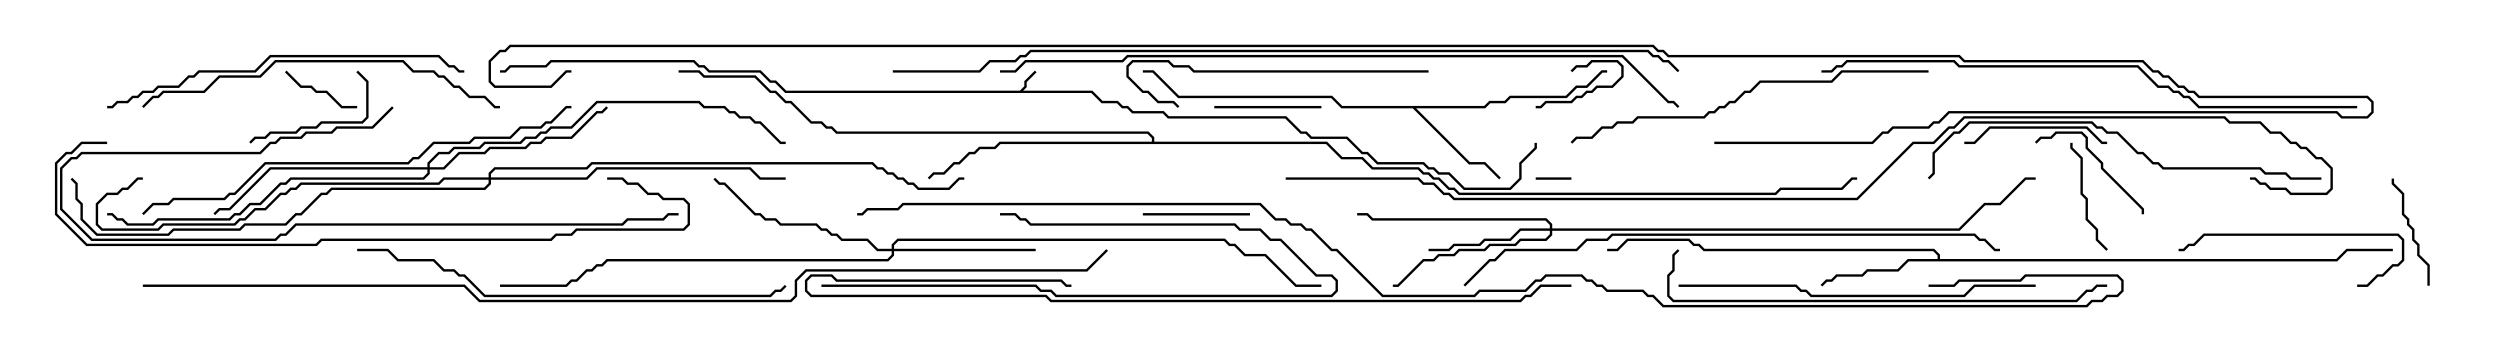 <svg version="1.1" width="105" height="15" xmlns="http://www.w3.org/2000/svg"><path d="M42.836,3.807L43.021,3.622L43.021,3.408L43.465,2.965L43.535,3.035L43.121,3.449L43.121,3.664L42.978,3.807L45.878,3.807L46.306,4.236L46.949,4.236L47.164,4.45L47.378,4.45L47.592,4.664L48.878,4.664L49.092,4.879L54.021,4.879L54.664,5.521L54.878,5.521L55.092,5.736L56.592,5.736L57.235,6.379L57.449,6.379L57.878,6.807L59.806,6.807L60.021,7.021L60.235,7.021L60.449,7.236L60.878,7.236L61.521,7.879L63.408,7.879L63.807,7.479L63.807,6.836L64.45,6.194L64.45,6L64.55,6L64.55,6.235L63.907,6.878L63.907,7.521L63.449,7.979L61.479,7.979L60.836,7.336L60.408,7.336L60.194,7.121L59.979,7.121L59.765,6.907L57.836,6.907L57.408,6.479L57.194,6.479L56.551,5.836L55.051,5.836L54.836,5.621L54.622,5.621L53.979,4.979L49.051,4.979L48.836,4.764L47.551,4.764L47.336,4.55L47.122,4.55L46.908,4.336L46.265,4.336L45.836,3.907L32.979,3.907L32.551,3.479L32.336,3.479L31.908,3.05L29.765,3.05L29.551,2.836L29.336,2.836L29.122,2.621L23.164,2.621L22.949,2.836L21.449,2.836L21.235,3.05L21,3.05L21,2.95L21.194,2.95L21.408,2.736L22.908,2.736L23.122,2.521L29.164,2.521L29.378,2.736L29.592,2.736L29.806,2.95L31.949,2.95L32.378,3.379L32.592,3.379L33.021,3.807z" stroke="none"/><path d="M62.336,4.45L62.551,4.236L63.194,4.236L63.408,4.021L65.765,4.021L66.194,3.593L66.622,3.593L67.265,2.95L67.5,2.95L67.5,3.05L67.306,3.05L66.664,3.693L66.235,3.693L65.806,4.121L63.449,4.121L63.235,4.336L62.592,4.336L62.378,4.55L59.478,4.55L61.735,6.807L62.378,6.807L63.035,7.465L62.965,7.535L62.336,6.907L61.694,6.907L59.336,4.55L56.336,4.55L55.908,4.121L49.479,4.121L48.408,3.05L48,3.05L48,2.95L48.449,2.95L49.521,4.021L55.949,4.021L56.378,4.45z" stroke="none"/><path d="M81.379,10.879L81.379,10.735L81.194,10.55L71.551,10.55L71.336,10.336L71.122,10.336L70.908,10.121L68.378,10.121L67.949,10.55L67.5,10.55L67.5,10.45L67.908,10.45L68.336,10.021L70.949,10.021L71.164,10.236L71.378,10.236L71.592,10.45L81.235,10.45L81.479,10.694L81.479,10.879L98.122,10.879L98.551,10.45L100.5,10.45L100.5,10.55L98.592,10.55L98.164,10.979L80.164,10.979L79.735,11.407L78.449,11.407L78.235,11.621L77.164,11.621L76.949,11.836L76.735,11.836L76.535,12.035L76.465,11.965L76.694,11.736L76.908,11.736L77.122,11.521L78.194,11.521L78.408,11.307L79.694,11.307L80.122,10.879z" stroke="none"/><path d="M48.379,5.95L48.379,5.806L48.194,5.621L35.122,5.621L34.908,5.407L34.694,5.407L34.479,5.193L34.051,5.193L33.194,4.336L32.979,4.336L32.551,3.907L32.336,3.907L31.694,3.264L29.551,3.264L29.336,3.05L28.5,3.05L28.5,2.95L29.378,2.95L29.592,3.164L31.735,3.164L32.378,3.807L32.592,3.807L33.021,4.236L33.235,4.236L34.092,5.093L34.521,5.093L34.735,5.307L34.949,5.307L35.164,5.521L48.235,5.521L48.479,5.765L48.479,5.95L55.735,5.95L56.378,6.593L57.235,6.593L57.664,7.021L59.592,7.021L59.806,7.236L60.021,7.236L60.235,7.45L60.449,7.45L60.878,7.879L61.092,7.879L61.306,8.093L74.551,8.093L74.765,7.879L77.336,7.879L77.765,7.45L78,7.45L78,7.55L77.806,7.55L77.378,7.979L74.806,7.979L74.592,8.193L61.265,8.193L61.051,7.979L60.836,7.979L60.408,7.55L60.194,7.55L59.979,7.336L59.765,7.336L59.551,7.121L57.622,7.121L57.194,6.693L56.336,6.693L55.694,6.05L42.021,6.05L41.806,6.264L41.164,6.264L40.949,6.479L40.735,6.479L40.306,6.907L40.092,6.907L39.664,7.336L39.235,7.336L39.035,7.535L38.965,7.465L39.194,7.236L39.622,7.236L40.051,6.807L40.265,6.807L40.694,6.379L40.908,6.379L41.122,6.164L41.765,6.164L41.979,5.95z" stroke="none"/><path d="M65.093,9.593L65.093,9.449L64.908,9.264L57.622,9.264L57.408,9.05L57,9.05L57,8.95L57.449,8.95L57.664,9.164L64.949,9.164L65.193,9.408L65.193,9.593L82.265,9.593L83.336,8.521L83.979,8.521L85.051,7.45L85.5,7.45L85.5,7.55L85.092,7.55L84.021,8.621L83.378,8.621L82.306,9.693L65.193,9.693L65.193,9.878L64.949,10.121L63.878,10.121L63.664,10.336L62.592,10.336L62.378,10.55L61.306,10.55L61.092,10.764L60.449,10.764L60.235,10.979L59.806,10.979L58.735,12.05L58.5,12.05L58.5,11.95L58.694,11.95L59.765,10.879L60.194,10.879L60.408,10.664L61.051,10.664L61.265,10.45L62.336,10.45L62.551,10.236L63.622,10.236L63.836,10.021L64.908,10.021L65.093,9.836L65.093,9.693L63.878,9.693L63.449,10.121L62.378,10.121L62.164,10.336L61.092,10.336L60.878,10.55L60,10.55L60,10.45L60.836,10.45L61.051,10.236L62.122,10.236L62.336,10.021L63.408,10.021L63.836,9.593z" stroke="none"/><path d="M37.45,10.45L37.45,10.265L37.694,10.021L51.449,10.021L51.664,10.236L51.878,10.236L52.306,10.664L53.164,10.664L54.449,11.95L55.5,11.95L55.5,12.05L54.408,12.05L53.122,10.764L52.265,10.764L51.836,10.336L51.622,10.336L51.408,10.121L37.735,10.121L37.55,10.306L37.55,10.45L43.5,10.45L43.5,10.55L37.55,10.55L37.55,10.735L37.306,10.979L25.521,10.979L25.306,11.193L25.092,11.193L24.878,11.407L24.664,11.407L24.235,11.836L24.021,11.836L23.806,12.05L21,12.05L21,11.95L23.765,11.95L23.979,11.736L24.194,11.736L24.622,11.307L24.836,11.307L25.051,11.093L25.265,11.093L25.479,10.879L37.265,10.879L37.45,10.694L37.45,10.55L36.836,10.55L36.408,10.121L35.336,10.121L35.122,9.907L34.908,9.907L34.694,9.693L34.479,9.693L34.265,9.479L32.765,9.479L32.551,9.264L32.122,9.264L31.908,9.05L31.694,9.05L30.408,7.764L30.194,7.764L29.965,7.535L30.035,7.465L30.235,7.664L30.449,7.664L31.735,8.95L31.949,8.95L32.164,9.164L32.592,9.164L32.806,9.379L34.306,9.379L34.521,9.593L34.735,9.593L34.949,9.807L35.164,9.807L35.378,10.021L36.449,10.021L36.878,10.45z" stroke="none"/><path d="M17.95,7.021L17.95,6.836L18.408,6.379L18.836,6.379L19.051,6.164L20.122,6.164L20.336,5.95L21.836,5.95L22.051,5.736L22.479,5.736L22.694,5.521L22.908,5.521L23.122,5.307L23.979,5.307L25.051,4.236L29.378,4.236L29.592,4.45L30.449,4.45L30.664,4.664L30.878,4.664L31.092,4.879L31.521,4.879L31.735,5.093L31.949,5.093L32.806,5.95L33,5.95L33,6.05L32.765,6.05L31.908,5.193L31.694,5.193L31.479,4.979L31.051,4.979L30.836,4.764L30.622,4.764L30.408,4.55L29.551,4.55L29.336,4.336L25.092,4.336L24.021,5.407L23.164,5.407L22.949,5.621L22.735,5.621L22.521,5.836L22.092,5.836L21.878,6.05L20.378,6.05L20.164,6.264L19.092,6.264L18.878,6.479L18.449,6.479L18.05,6.878L18.05,7.021L18.622,7.021L19.265,6.379L20.336,6.379L20.551,6.164L22.051,6.164L22.265,5.95L22.694,5.95L22.908,5.736L23.979,5.736L25.051,4.664L25.265,4.664L25.465,4.465L25.535,4.535L25.306,4.764L25.092,4.764L24.021,5.836L22.949,5.836L22.735,6.05L22.306,6.05L22.092,6.264L20.592,6.264L20.378,6.479L19.306,6.479L18.664,7.121L18.05,7.121L18.05,7.306L17.806,7.55L12.235,7.55L12.021,7.764L11.806,7.764L10.949,8.621L10.521,8.621L10.092,9.05L9.878,9.05L9.664,9.264L6.664,9.264L6.449,9.479L5.336,9.479L5.122,9.264L4.908,9.264L4.694,9.05L4.5,9.05L4.5,8.95L4.735,8.95L4.949,9.164L5.164,9.164L5.378,9.379L6.408,9.379L6.622,9.164L9.622,9.164L9.836,8.95L10.051,8.95L10.479,8.521L10.908,8.521L11.765,7.664L11.979,7.664L12.194,7.45L17.765,7.45L17.95,7.265L17.95,7.121L11.378,7.121L9.664,8.836L9.235,8.836L9.035,9.035L8.965,8.965L9.194,8.736L9.622,8.736L11.336,7.021z" stroke="none"/><path d="M20.521,7.45L20.521,7.265L20.765,7.021L24.622,7.021L24.836,6.807L36.664,6.807L36.878,7.021L37.092,7.021L37.306,7.236L37.521,7.236L37.735,7.45L37.949,7.45L38.164,7.664L38.378,7.664L38.592,7.879L39.836,7.879L40.265,7.45L40.5,7.45L40.5,7.55L40.306,7.55L39.878,7.979L38.551,7.979L38.336,7.764L38.122,7.764L37.908,7.55L37.694,7.55L37.479,7.336L37.265,7.336L37.051,7.121L36.836,7.121L36.622,6.907L24.878,6.907L24.664,7.121L20.806,7.121L20.621,7.306L20.621,7.45L24.622,7.45L25.051,7.021L31.521,7.021L31.949,7.45L33,7.45L33,7.55L31.908,7.55L31.479,7.121L25.092,7.121L24.664,7.55L20.621,7.55L20.621,7.735L20.378,7.979L13.949,7.979L13.735,8.193L13.521,8.193L12.664,9.05L12.449,9.05L12.021,9.479L10.306,9.479L10.092,9.693L7.306,9.693L7.092,9.907L4.051,9.907L3.379,9.235L3.379,8.592L3.164,8.378L3.164,7.735L2.965,7.535L3.035,7.465L3.264,7.694L3.264,8.336L3.479,8.551L3.479,9.194L4.092,9.807L7.051,9.807L7.265,9.593L10.051,9.593L10.265,9.379L11.979,9.379L12.408,8.95L12.622,8.95L13.479,8.093L13.694,8.093L13.908,7.879L20.336,7.879L20.521,7.694L20.521,7.55L18.664,7.55L18.449,7.764L12.664,7.764L12.449,7.979L12.235,7.979L12.021,8.193L11.806,8.193L11.164,8.836L10.735,8.836L10.306,9.264L10.092,9.264L9.878,9.479L6.878,9.479L6.664,9.693L4.265,9.693L4.021,9.449L4.021,8.551L4.479,8.093L4.908,8.093L5.122,7.879L5.336,7.879L5.765,7.45L6,7.45L6,7.55L5.806,7.55L5.378,7.979L5.164,7.979L4.949,8.193L4.521,8.193L4.121,8.592L4.121,9.408L4.306,9.593L6.622,9.593L6.836,9.379L9.836,9.379L10.051,9.164L10.265,9.164L10.694,8.736L11.122,8.736L11.765,8.093L11.979,8.093L12.194,7.879L12.408,7.879L12.622,7.664L18.408,7.664L18.622,7.45z" stroke="none"/><path d="M66,7.45L66,7.55L64.5,7.55L64.5,7.45z" stroke="none"/><path d="M66.035,3.035L65.965,2.965L66.194,2.736L66.622,2.736L66.836,2.521L67.949,2.521L68.193,2.765L68.193,3.235L67.735,3.693L67.092,3.693L66.878,3.907L66.664,3.907L66.449,4.121L66.235,4.121L66.021,4.336L64.949,4.336L64.735,4.55L64.5,4.55L64.5,4.45L64.694,4.45L64.908,4.236L65.979,4.236L66.194,4.021L66.408,4.021L66.622,3.807L66.836,3.807L67.051,3.593L67.694,3.593L68.093,3.194L68.093,2.806L67.908,2.621L66.878,2.621L66.664,2.836L66.235,2.836z" stroke="none"/><path d="M15,4.45L15,4.55L14.336,4.55L13.694,3.907L13.265,3.907L13.051,3.693L12.622,3.693L11.965,3.035L12.035,2.965L12.664,3.593L13.092,3.593L13.306,3.807L13.735,3.807L14.378,4.45z" stroke="none"/><path d="M52.5,8.95L52.5,9.05L48,9.05L48,8.95z" stroke="none"/><path d="M55.5,4.45L55.5,4.55L51,4.55L51,4.45z" stroke="none"/><path d="M88.535,10.465L88.465,10.535L88.021,10.092L88.021,9.664L87.593,9.235L87.593,8.378L87.379,8.164L87.379,6.664L86.95,6.235L86.95,6L87.05,6L87.05,6.194L87.479,6.622L87.479,8.122L87.693,8.336L87.693,9.194L88.121,9.622L88.121,10.051z" stroke="none"/><path d="M102.05,12L101.95,12L101.95,11.164L101.521,10.735L101.521,10.306L101.307,10.092L101.307,9.664L101.093,9.449L101.093,9.235L100.879,9.021L100.879,8.164L100.45,7.735L100.45,7.5L100.55,7.5L100.55,7.694L100.979,8.122L100.979,8.979L101.193,9.194L101.193,9.408L101.407,9.622L101.407,10.051L101.621,10.265L101.621,10.694L102.05,11.122z" stroke="none"/><path d="M85.535,6.035L85.465,5.965L85.694,5.736L86.122,5.736L86.336,5.521L87.449,5.521L87.693,5.765L87.693,6.194L88.336,6.836L88.336,7.051L90.05,8.765L90.05,9L89.95,9L89.95,8.806L88.236,7.092L88.236,6.878L87.593,6.235L87.593,5.806L87.408,5.621L86.378,5.621L86.164,5.836L85.735,5.836z" stroke="none"/><path d="M14.965,3.035L15.035,2.965L15.479,3.408L15.479,4.949L15.235,5.193L13.521,5.193L13.306,5.407L12.664,5.407L12.449,5.621L11.378,5.621L11.164,5.836L10.735,5.836L10.535,6.035L10.465,5.965L10.694,5.736L11.122,5.736L11.336,5.521L12.408,5.521L12.622,5.307L13.265,5.307L13.479,5.093L15.194,5.093L15.379,4.908L15.379,3.449z" stroke="none"/><path d="M88.5,5.95L88.5,6.05L88.265,6.05L87.622,5.407L83.592,5.407L82.949,6.05L82.5,6.05L82.5,5.95L82.908,5.95L83.551,5.307L87.664,5.307L88.306,5.95z" stroke="none"/><path d="M99,12.05L99,11.95L99.408,11.95L99.836,11.521L100.051,11.521L100.479,11.093L100.694,11.093L100.879,10.908L100.879,10.092L100.694,9.907L92.592,9.907L92.164,10.336L91.949,10.336L91.735,10.55L91.5,10.55L91.5,10.45L91.694,10.45L91.908,10.236L92.122,10.236L92.551,9.807L100.735,9.807L100.979,10.051L100.979,10.949L100.735,11.193L100.521,11.193L100.092,11.621L99.878,11.621L99.449,12.05z" stroke="none"/><path d="M34.5,12.05L34.5,11.95L43.521,11.95L43.735,12.164L44.164,12.164L44.378,12.379L55.908,12.379L56.093,12.194L56.093,11.806L55.908,11.621L55.265,11.621L53.765,10.121L53.336,10.121L52.908,9.693L52.051,9.693L51.836,9.479L43.265,9.479L43.051,9.264L42.836,9.264L42.622,9.05L42,9.05L42,8.95L42.664,8.95L42.878,9.164L43.092,9.164L43.306,9.379L51.878,9.379L52.092,9.593L52.949,9.593L53.378,10.021L53.806,10.021L55.306,11.521L55.949,11.521L56.193,11.765L56.193,12.235L55.949,12.479L44.336,12.479L44.122,12.264L43.694,12.264L43.479,12.05z" stroke="none"/><path d="M60,2.95L60,3.05L50.122,3.05L49.908,2.836L49.265,2.836L49.051,2.621L47.592,2.621L47.407,2.806L47.407,3.194L48.021,3.807L48.235,3.807L48.664,4.236L49.306,4.236L49.535,4.465L49.465,4.535L49.265,4.336L48.622,4.336L48.194,3.907L47.979,3.907L47.307,3.235L47.307,2.765L47.551,2.521L49.092,2.521L49.306,2.736L49.949,2.736L50.164,2.95z" stroke="none"/><path d="M16.465,4.465L16.535,4.535L15.664,5.407L14.164,5.407L13.949,5.621L12.878,5.621L12.664,5.836L11.806,5.836L11.592,6.05L11.378,6.05L10.949,6.479L3.449,6.479L3.235,6.693L3.021,6.693L2.621,7.092L2.621,8.765L3.878,10.021L11.551,10.021L11.765,9.807L11.979,9.807L12.408,9.379L26.122,9.379L26.336,9.164L27.836,9.164L28.051,8.95L28.5,8.95L28.5,9.05L28.092,9.05L27.878,9.264L26.378,9.264L26.164,9.479L12.449,9.479L12.021,9.907L11.806,9.907L11.592,10.121L3.836,10.121L2.521,8.806L2.521,7.051L2.979,6.593L3.194,6.593L3.408,6.379L10.908,6.379L11.336,5.95L11.551,5.95L11.765,5.736L12.622,5.736L12.836,5.521L13.908,5.521L14.122,5.307L15.622,5.307z" stroke="none"/><path d="M6.035,4.535L5.965,4.465L6.408,4.021L6.622,4.021L6.836,3.807L8.551,3.807L9.194,3.164L10.908,3.164L11.551,2.521L16.949,2.521L17.378,2.95L18.235,2.95L18.449,3.164L18.664,3.164L19.092,3.593L19.306,3.593L19.735,4.021L20.378,4.021L20.806,4.45L21,4.45L21,4.55L20.765,4.55L20.336,4.121L19.694,4.121L19.265,3.693L19.051,3.693L18.622,3.264L18.408,3.264L18.194,3.05L17.336,3.05L16.908,2.621L11.592,2.621L10.949,3.264L9.235,3.264L8.592,3.907L6.878,3.907L6.664,4.121L6.449,4.121z" stroke="none"/><path d="M70.5,12.05L70.5,11.95L75.449,11.95L75.664,12.164L75.878,12.164L76.092,12.379L82.479,12.379L82.908,11.95L85.5,11.95L85.5,12.05L82.949,12.05L82.521,12.479L76.051,12.479L75.836,12.264L75.622,12.264L75.408,12.05z" stroke="none"/><path d="M4.5,4.55L4.5,4.45L4.694,4.45L4.908,4.236L5.336,4.236L5.551,4.021L5.765,4.021L5.979,3.807L6.408,3.807L6.622,3.593L7.479,3.593L7.908,3.164L8.122,3.164L8.336,2.95L10.694,2.95L11.336,2.307L18.449,2.307L18.878,2.736L19.092,2.736L19.306,2.95L19.5,2.95L19.5,3.05L19.265,3.05L19.051,2.836L18.836,2.836L18.408,2.407L11.378,2.407L10.735,3.05L8.378,3.05L8.164,3.264L7.949,3.264L7.521,3.693L6.664,3.693L6.449,3.907L6.021,3.907L5.806,4.121L5.592,4.121L5.378,4.336L4.949,4.336L4.735,4.55z" stroke="none"/><path d="M81,2.95L81,3.05L77.378,3.05L76.949,3.479L73.949,3.479L73.521,3.907L73.306,3.907L72.878,4.336L72.664,4.336L72.449,4.55L72.235,4.55L72.021,4.764L71.806,4.764L71.592,4.979L68.806,4.979L68.592,5.193L67.949,5.193L67.735,5.407L67.306,5.407L66.878,5.836L66.235,5.836L66.035,6.035L65.965,5.965L66.194,5.736L66.836,5.736L67.265,5.307L67.694,5.307L67.908,5.093L68.551,5.093L68.765,4.879L71.551,4.879L71.765,4.664L71.979,4.664L72.194,4.45L72.408,4.45L72.622,4.236L72.836,4.236L73.265,3.807L73.479,3.807L73.908,3.379L76.908,3.379L77.336,2.95z" stroke="none"/><path d="M97.5,7.45L97.5,7.55L96.194,7.55L95.979,7.336L95.122,7.336L94.908,7.121L90.836,7.121L90.622,6.907L90.408,6.907L89.979,6.479L89.765,6.479L88.908,5.621L88.479,5.621L88.265,5.407L88.051,5.407L87.836,5.193L82.735,5.193L82.306,5.621L82.092,5.621L81.264,6.449L81.264,7.306L81.035,7.535L80.965,7.465L81.164,7.265L81.164,6.408L82.051,5.521L82.265,5.521L82.694,5.093L87.878,5.093L88.092,5.307L88.306,5.307L88.521,5.521L88.949,5.521L89.806,6.379L90.021,6.379L90.449,6.807L90.664,6.807L90.878,7.021L94.949,7.021L95.164,7.236L96.021,7.236L96.235,7.45z" stroke="none"/><path d="M88.5,11.95L88.5,12.05L88.092,12.05L87.878,12.264L87.664,12.264L87.235,12.693L70.265,12.693L70.021,12.449L70.021,11.551L70.236,11.336L70.236,10.694L70.465,10.465L70.535,10.535L70.336,10.735L70.336,11.378L70.121,11.592L70.121,12.408L70.306,12.593L87.194,12.593L87.622,12.164L87.836,12.164L88.051,11.95z" stroke="none"/><path d="M15,10.55L15,10.45L16.306,10.45L16.735,10.879L18.235,10.879L18.664,11.307L19.092,11.307L19.306,11.521L19.521,11.521L20.378,12.379L32.336,12.379L32.551,12.164L32.765,12.164L32.965,11.965L33.035,12.035L32.806,12.264L32.592,12.264L32.378,12.479L20.336,12.479L19.479,11.621L19.265,11.621L19.051,11.407L18.622,11.407L18.194,10.979L16.694,10.979L16.265,10.55z" stroke="none"/><path d="M6.035,9.035L5.965,8.965L6.408,8.521L7.051,8.521L7.265,8.307L9.408,8.307L9.622,8.093L9.836,8.093L11.122,6.807L17.122,6.807L17.336,6.593L17.551,6.593L18.194,5.95L19.694,5.95L19.908,5.736L21.408,5.736L21.836,5.307L22.694,5.307L22.908,5.093L23.122,5.093L23.765,4.45L24,4.45L24,4.55L23.806,4.55L23.164,5.193L22.949,5.193L22.735,5.407L21.878,5.407L21.449,5.836L19.949,5.836L19.735,6.05L18.235,6.05L17.592,6.693L17.378,6.693L17.164,6.907L11.164,6.907L9.878,8.193L9.664,8.193L9.449,8.407L7.306,8.407L7.092,8.621L6.449,8.621z" stroke="none"/><path d="M45,11.95L45,12.05L44.765,12.05L44.551,11.836L35.122,11.836L34.908,11.621L34.092,11.621L33.907,11.806L33.907,12.194L34.092,12.379L43.949,12.379L44.164,12.593L63.836,12.593L64.051,12.379L64.265,12.379L64.694,11.95L66,11.95L66,12.05L64.735,12.05L64.306,12.479L64.092,12.479L63.878,12.693L44.122,12.693L43.908,12.479L34.051,12.479L33.807,12.235L33.807,11.765L34.051,11.521L34.949,11.521L35.164,11.736L44.592,11.736L44.806,11.95z" stroke="none"/><path d="M4.5,5.95L4.5,6.05L3.449,6.05L3.021,6.479L2.806,6.479L2.407,6.878L2.407,8.979L3.664,10.236L13.265,10.236L13.479,10.021L23.122,10.021L23.336,9.807L23.979,9.807L24.194,9.593L28.694,9.593L28.879,9.408L28.879,8.592L28.694,8.407L27.836,8.407L27.622,8.193L27.194,8.193L26.765,7.764L26.336,7.764L26.122,7.55L25.5,7.55L25.5,7.45L26.164,7.45L26.378,7.664L26.806,7.664L27.235,8.093L27.664,8.093L27.878,8.307L28.735,8.307L28.979,8.551L28.979,9.449L28.735,9.693L24.235,9.693L24.021,9.907L23.378,9.907L23.164,10.121L13.521,10.121L13.306,10.336L3.622,10.336L2.307,9.021L2.307,6.836L2.765,6.379L2.979,6.379L3.408,5.95z" stroke="none"/><path d="M61.535,12.035L61.465,11.965L62.551,10.879L62.765,10.879L63.194,10.45L66.194,10.45L66.622,10.021L67.479,10.021L67.694,9.807L82.949,9.807L83.164,10.021L83.378,10.021L83.806,10.45L84,10.45L84,10.55L83.765,10.55L83.336,10.121L83.122,10.121L82.908,9.907L67.735,9.907L67.521,10.121L66.664,10.121L66.235,10.55L63.235,10.55L62.806,10.979L62.592,10.979z" stroke="none"/><path d="M99,4.45L99,4.55L92.336,4.55L91.908,4.121L91.694,4.121L91.479,3.907L91.265,3.907L91.051,3.693L90.622,3.693L89.765,2.836L82.265,2.836L82.051,2.621L77.592,2.621L77.378,2.836L77.164,2.836L76.949,3.05L76.5,3.05L76.5,2.95L76.908,2.95L77.122,2.736L77.336,2.736L77.551,2.521L82.092,2.521L82.306,2.736L89.806,2.736L90.664,3.593L91.092,3.593L91.306,3.807L91.521,3.807L91.735,4.021L91.949,4.021L92.378,4.45z" stroke="none"/><path d="M42,3.05L42,2.95L42.622,2.95L43.051,2.521L47.122,2.521L47.336,2.307L68.164,2.307L70.092,4.236L70.306,4.236L70.535,4.465L70.465,4.535L70.265,4.336L70.051,4.336L68.122,2.407L47.378,2.407L47.164,2.621L43.092,2.621L42.664,3.05z" stroke="none"/><path d="M37.5,3.05L37.5,2.95L41.122,2.95L41.551,2.521L42.622,2.521L42.836,2.307L43.051,2.307L43.265,2.093L69.235,2.093L69.449,2.307L69.664,2.307L69.878,2.521L70.092,2.521L70.535,2.965L70.465,3.035L70.051,2.621L69.836,2.621L69.622,2.407L69.408,2.407L69.194,2.193L43.306,2.193L43.092,2.407L42.878,2.407L42.664,2.621L41.592,2.621L41.164,3.05z" stroke="none"/><path d="M54,7.55L54,7.45L59.592,7.45L59.806,7.664L60.235,7.664L60.664,8.093L60.878,8.093L61.092,8.307L77.979,8.307L80.336,5.95L81.194,5.95L81.836,5.307L82.051,5.307L82.479,4.879L93.449,4.879L93.664,5.093L94.949,5.093L95.378,5.521L95.806,5.521L96.235,5.95L96.449,5.95L96.664,6.164L96.878,6.164L97.306,6.593L97.521,6.593L97.979,7.051L97.979,7.949L97.735,8.193L96.194,8.193L95.979,7.979L95.336,7.979L95.122,7.764L94.908,7.764L94.694,7.55L94.5,7.55L94.5,7.45L94.735,7.45L94.949,7.664L95.164,7.664L95.378,7.879L96.021,7.879L96.235,8.093L97.694,8.093L97.879,7.908L97.879,7.092L97.479,6.693L97.265,6.693L96.836,6.264L96.622,6.264L96.408,6.05L96.194,6.05L95.765,5.621L95.336,5.621L94.908,5.193L93.622,5.193L93.408,4.979L82.521,4.979L82.092,5.407L81.878,5.407L81.235,6.05L80.378,6.05L78.021,8.407L61.051,8.407L60.836,8.193L60.622,8.193L60.194,7.764L59.765,7.764L59.551,7.55z" stroke="none"/><path d="M6,12.05L6,11.95L19.521,11.95L20.164,12.593L33.194,12.593L33.379,12.408L33.379,11.765L33.836,11.307L45.622,11.307L46.465,10.465L46.535,10.535L45.664,11.407L33.878,11.407L33.479,11.806L33.479,12.449L33.235,12.693L20.122,12.693L19.479,12.05z" stroke="none"/><path d="M81,12.05L81,11.95L82.051,11.95L82.265,11.736L84.836,11.736L85.051,11.521L88.949,11.521L89.193,11.765L89.193,12.235L88.949,12.479L88.521,12.479L88.306,12.693L87.878,12.693L87.664,12.907L69.836,12.907L69.408,12.479L69.194,12.479L68.979,12.264L67.479,12.264L67.265,12.05L67.051,12.05L66.836,11.836L66.622,11.836L66.408,11.621L64.949,11.621L64.735,11.836L64.521,11.836L64.092,12.264L62.164,12.264L61.949,12.479L58.051,12.479L56.122,10.55L55.908,10.55L55.051,9.693L54.836,9.693L54.622,9.479L54.194,9.479L53.979,9.264L53.551,9.264L52.908,8.621L37.949,8.621L37.735,8.836L36.449,8.836L36.235,9.05L36,9.05L36,8.95L36.194,8.95L36.408,8.736L37.694,8.736L37.908,8.521L52.949,8.521L53.592,9.164L54.021,9.164L54.235,9.379L54.664,9.379L54.878,9.593L55.092,9.593L55.949,10.45L56.164,10.45L58.092,12.379L61.908,12.379L62.122,12.164L64.051,12.164L64.479,11.736L64.694,11.736L64.908,11.521L66.449,11.521L66.664,11.736L66.878,11.736L67.092,11.95L67.306,11.95L67.521,12.164L69.021,12.164L69.235,12.379L69.449,12.379L69.878,12.807L87.622,12.807L87.836,12.593L88.265,12.593L88.479,12.379L88.908,12.379L89.093,12.194L89.093,11.806L88.908,11.621L85.092,11.621L84.878,11.836L82.306,11.836L82.092,12.05z" stroke="none"/><path d="M72,6.05L72,5.95L78.622,5.95L79.051,5.521L79.265,5.521L79.479,5.307L80.979,5.307L81.194,5.093L81.408,5.093L81.836,4.664L98.164,4.664L98.378,4.879L99.408,4.879L99.593,4.694L99.593,4.306L99.408,4.121L92.336,4.121L92.122,3.907L91.908,3.907L91.694,3.693L91.479,3.693L91.051,3.264L90.836,3.264L90.622,3.05L90.408,3.05L89.979,2.621L82.479,2.621L82.265,2.407L70.051,2.407L69.836,2.193L69.622,2.193L69.408,1.979L21.449,1.979L21.235,2.193L21.021,2.193L20.621,2.592L20.621,3.408L20.806,3.593L23.122,3.593L23.765,2.95L24,2.95L24,3.05L23.806,3.05L23.164,3.693L20.765,3.693L20.521,3.449L20.521,2.551L20.979,2.093L21.194,2.093L21.408,1.879L69.449,1.879L69.664,2.093L69.878,2.093L70.092,2.307L82.306,2.307L82.521,2.521L90.021,2.521L90.449,2.95L90.664,2.95L90.878,3.164L91.092,3.164L91.521,3.593L91.735,3.593L91.949,3.807L92.164,3.807L92.378,4.021L99.449,4.021L99.693,4.265L99.693,4.735L99.449,4.979L98.336,4.979L98.122,4.764L81.878,4.764L81.449,5.193L81.235,5.193L81.021,5.407L79.521,5.407L79.306,5.621L79.092,5.621L78.664,6.05z" stroke="none"/></svg>